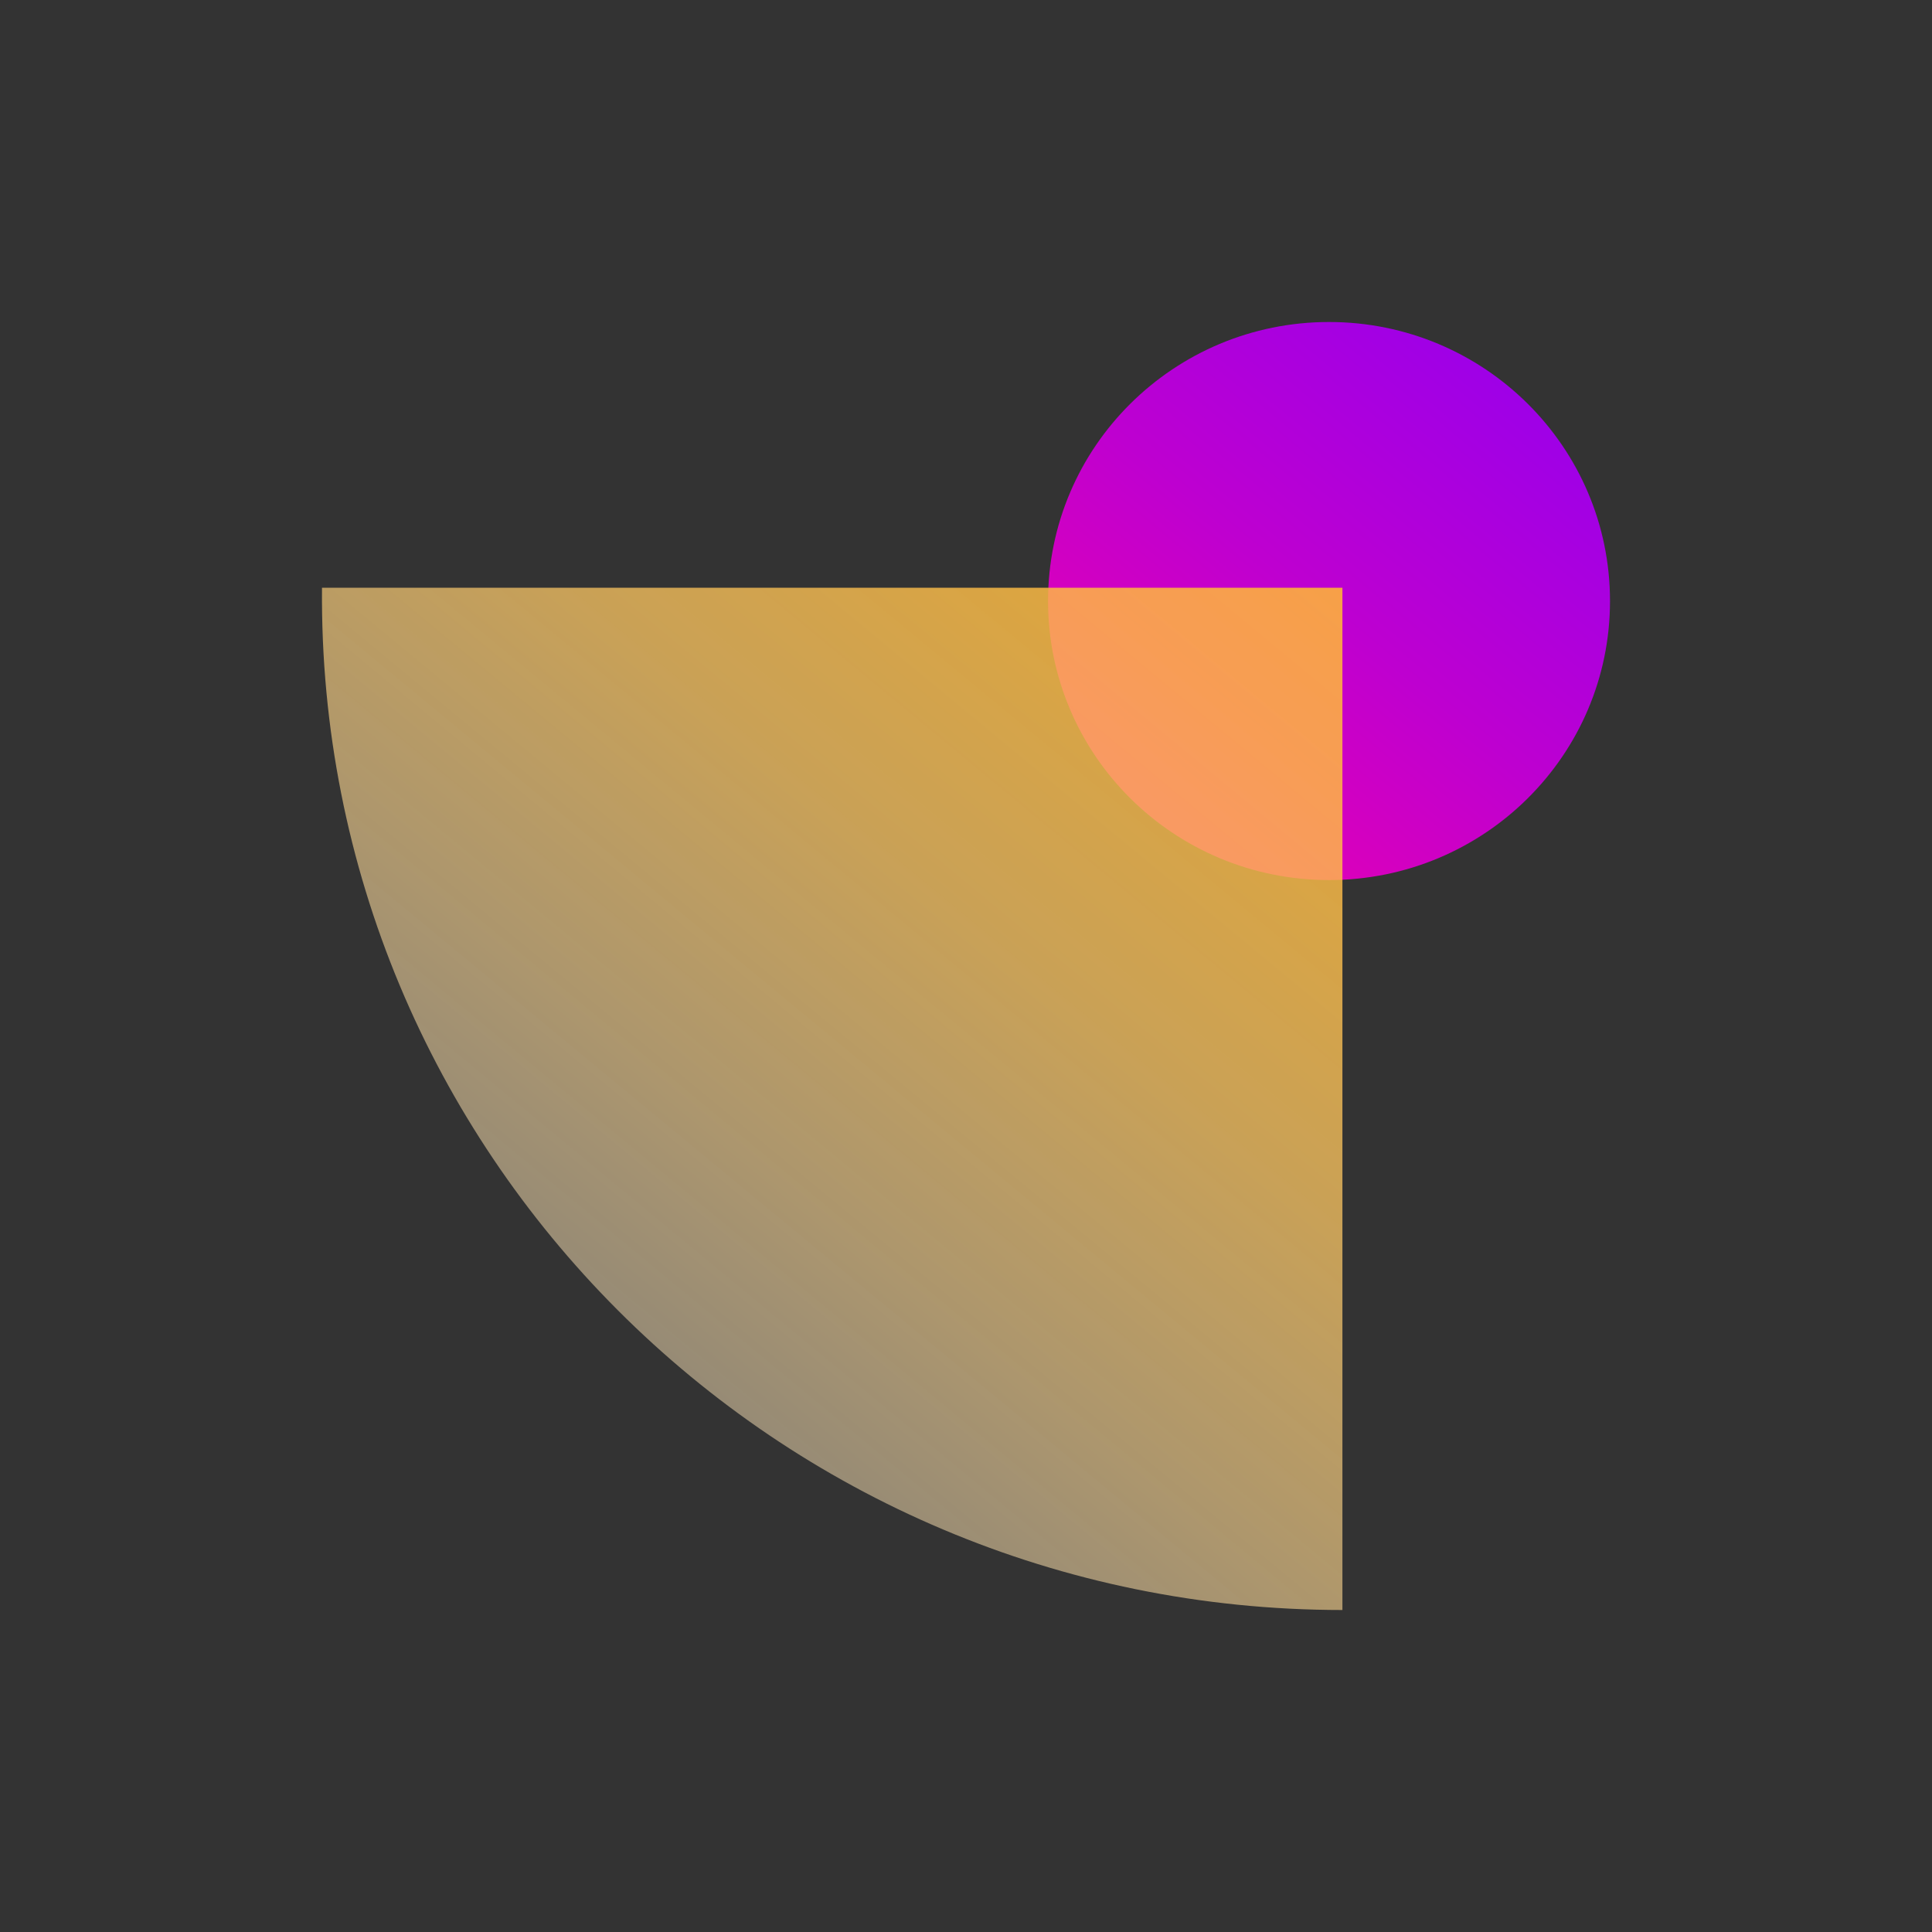 <svg width="60" height="60" viewBox="0 0 60 60" fill="none" xmlns="http://www.w3.org/2000/svg">
<rect x="0" y="0" width="60" height="60" fill="#333333" stroke="none"/>
<path d="M41.274 10C36.455 10 32.548 13.88 32.548 18.666C32.548 23.452 36.455 27.331 41.274 27.331C46.093 27.331 50 23.452 50 18.666C50 13.88 46.093 10 41.274 10Z" fill="url(#paint0_linear_4_438)"/>
<path d="M41.69 18.253L10 18.253C9.848 35.763 24.093 50 41.69 50L41.69 18.253Z" fill="url(#paint1_linear_4_438)"/>
<defs>
<linearGradient id="paint0_linear_4_438" x1="32.078" y1="29.636" x2="55.102" y2="1.79" gradientUnits="userSpaceOnUse">
<stop stop-color="#FF00A1"/>
<stop offset="0.11" stop-color="#EB00AF"/>
<stop offset="0.39" stop-color="#BE00D0"/>
<stop offset="0.65" stop-color="#9D00E8"/>
<stop offset="0.86" stop-color="#8900F7"/>
<stop offset="1" stop-color="#8200FD"/>
</linearGradient>
<linearGradient id="paint1_linear_4_438" x1="13.165" y1="49.25" x2="55.264" y2="-1.668" gradientUnits="userSpaceOnUse">
<stop stop-color="white" stop-opacity="0.3"/>
<stop offset="0.1" stop-color="#FFEED0" stop-opacity="0.43"/>
<stop offset="0.26" stop-color="#FFD993" stop-opacity="0.6"/>
<stop offset="0.41" stop-color="#FFC862" stop-opacity="0.74"/>
<stop offset="0.56" stop-color="#FFBB40" stop-opacity="0.84"/>
<stop offset="0.69" stop-color="#FFB42B" stop-opacity="0.9"/>
<stop offset="0.79" stop-color="#FFB224" stop-opacity="0.92"/>
<stop offset="0.8" stop-color="#FFB123" stop-opacity="0.92"/>
<stop offset="0.92" stop-color="#FFA809" stop-opacity="0.98"/>
<stop offset="1" stop-color="#FFA500"/>
</linearGradient>
</defs>
</svg>
